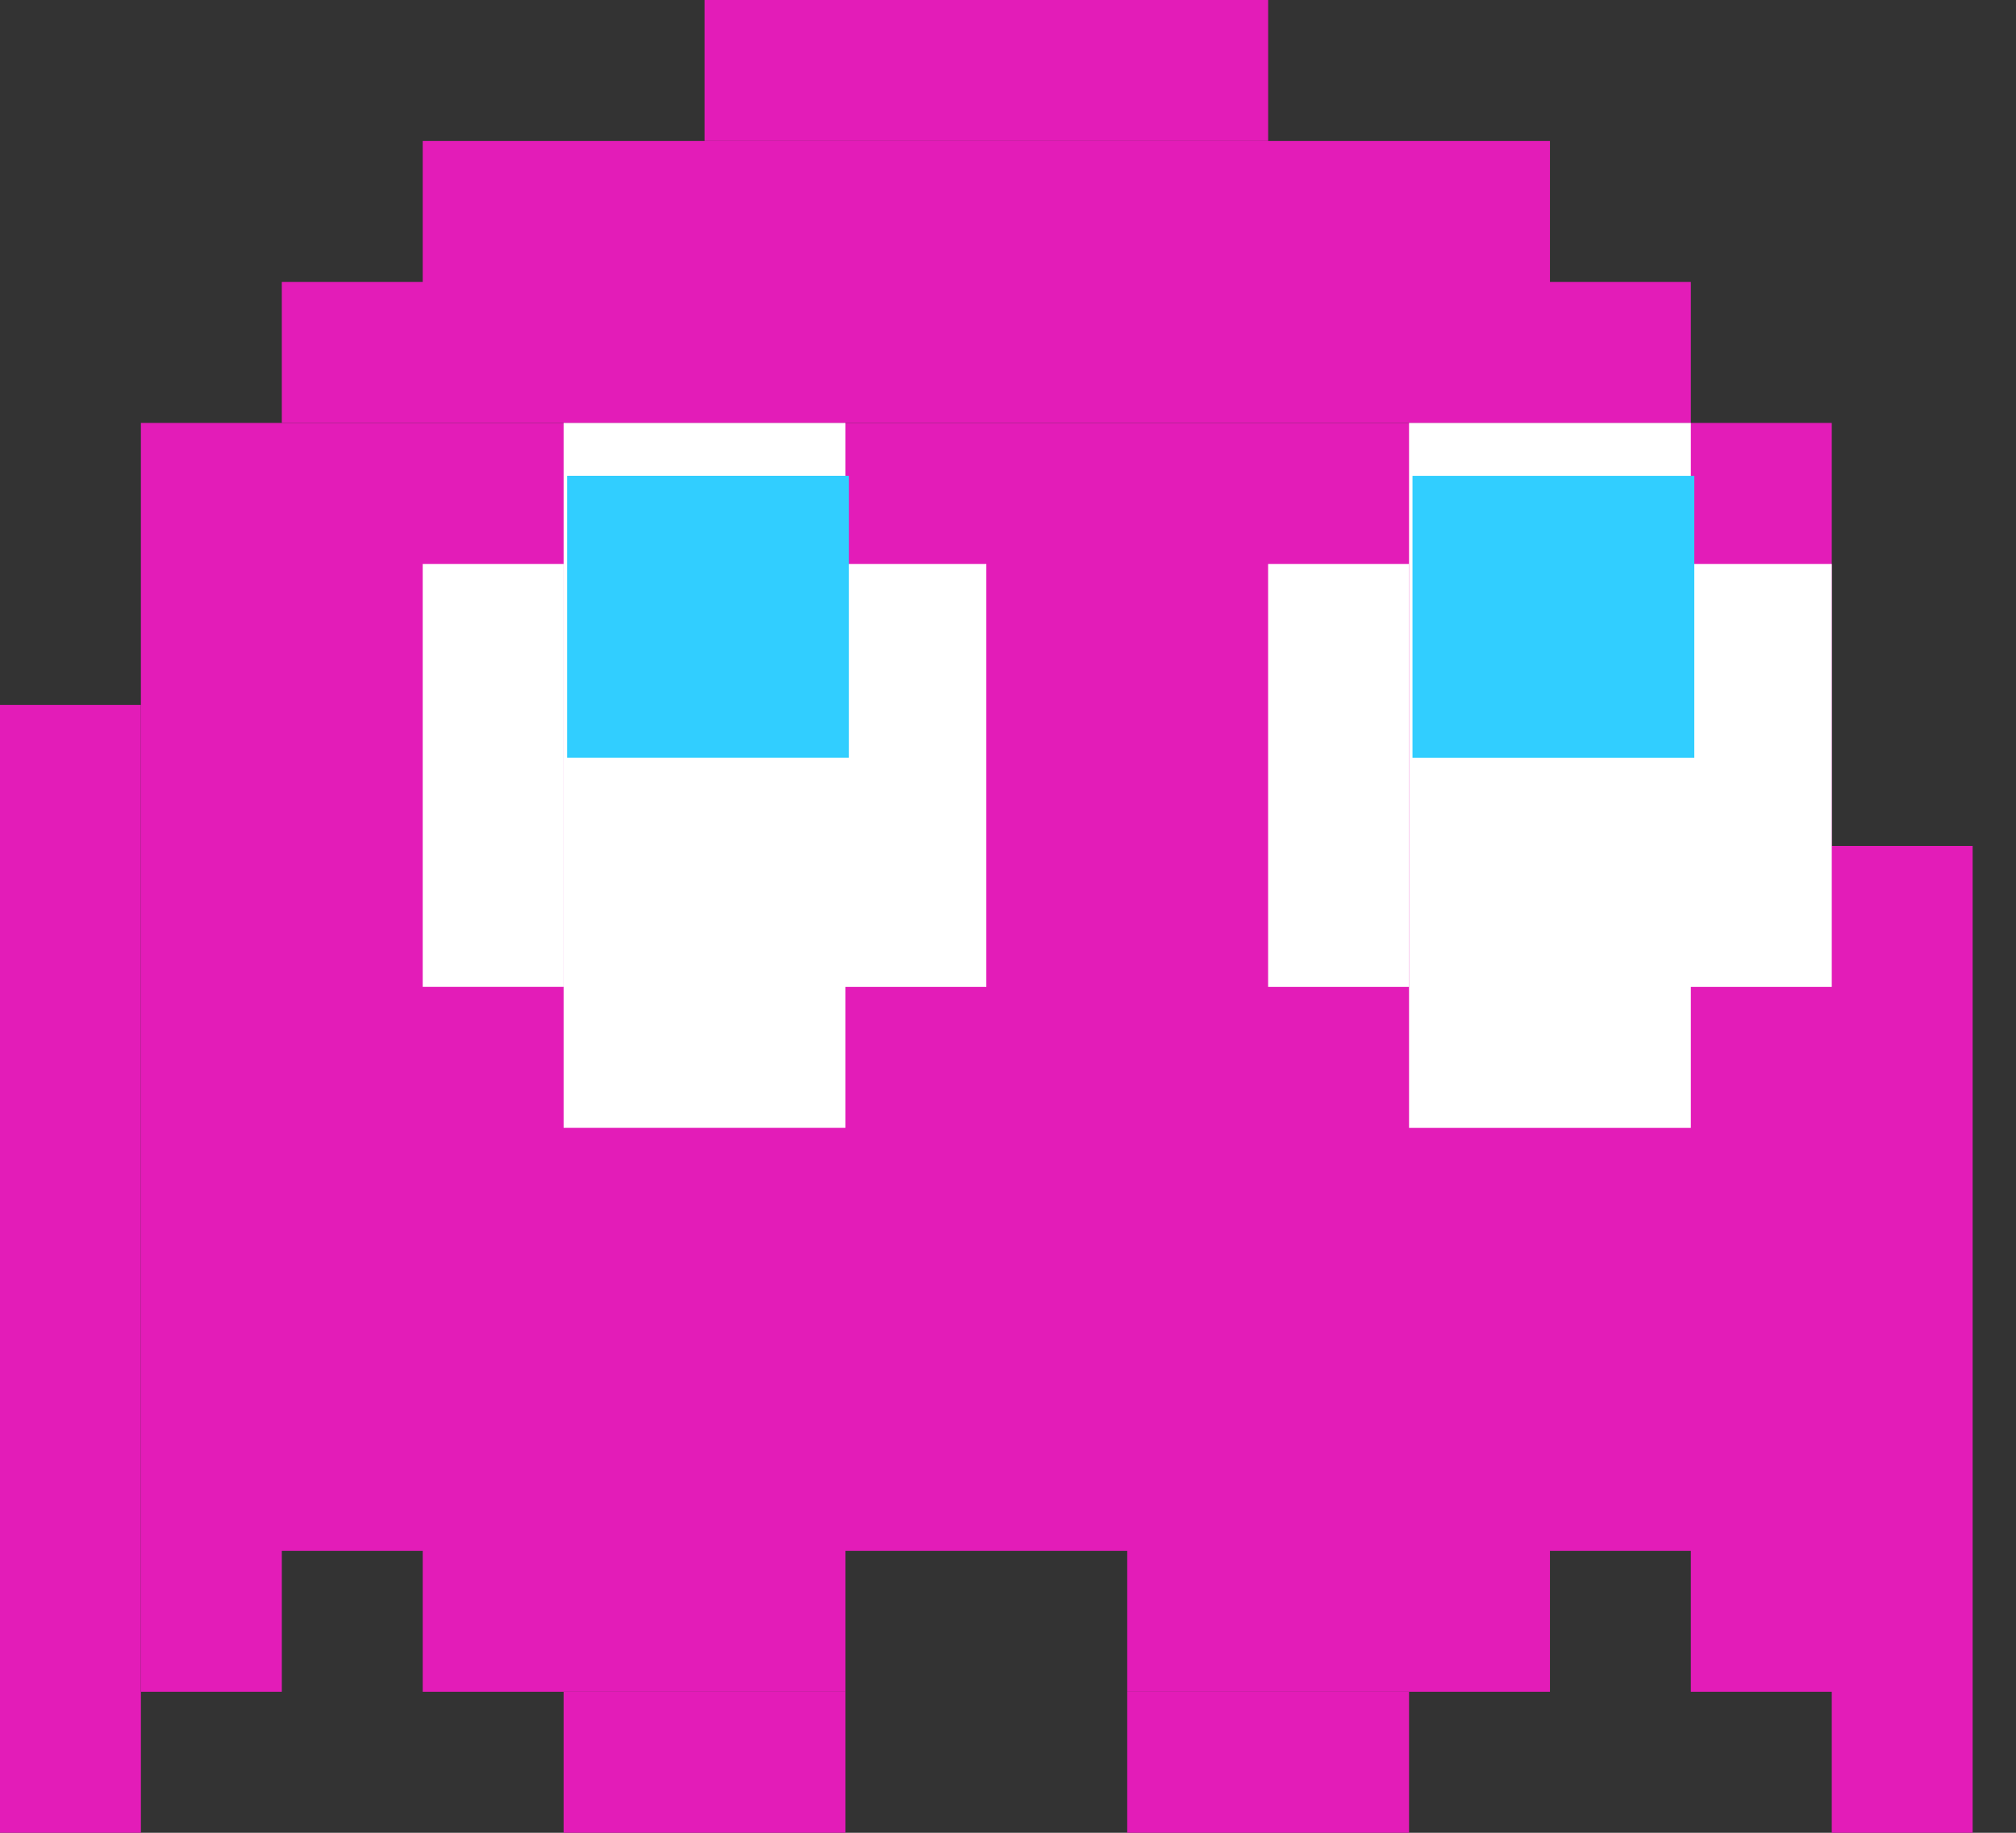 <svg width="44" height="40" viewBox="0 0 44 40" fill="none" xmlns="http://www.w3.org/2000/svg">
<rect x="0" y="0" width="44" height="40" fill="#333333" stroke="none"/>
<path d="M27.678 0H15.377V3.077H27.678V0Z" fill="#E31CB8"/>
<path d="M33.828 3.077H9.226V6.154H6.151V9.231H36.903V6.154H33.828V3.077Z" fill="#E31CB8"/>
<path d="M39.979 9.231H3.075V36.923H6.151V33.846H9.226V36.923H18.452V33.846H24.602V36.923H33.828V33.846H36.903V36.923H39.979L39.979 33.846V40H43.054V18.462H39.979V9.231Z" fill="#E31CB8"/>
<path d="M0 15.384H3.075V40H0V15.384Z" fill="#E31CB8"/>
<path d="M12.301 36.923L18.452 36.923L18.452 40H12.301V36.923Z" fill="#E31CB8"/>
<path d="M30.753 36.923L24.602 36.923V40H30.753V36.923Z" fill="#E31CB8"/>
<path d="M12.301 9.231H18.452V12.308H21.527V21.539H18.452V24.615H12.301V9.231Z" fill="white"/>
<path d="M9.226 12.308H12.301V21.538H9.226V12.308Z" fill="white"/>
<rect x="12.377" y="10.384" width="6.151" height="6.154" fill="#31CEFF"/>
<path d="M30.753 9.231H36.903V12.308H39.979V21.539H36.903V24.616H30.753V9.231Z" fill="white"/>
<path d="M27.677 12.308H30.753V21.539H27.677V12.308Z" fill="white"/>
<rect x="30.828" y="10.385" width="6.151" height="6.154" fill="#31CEFF"/>
</svg>
